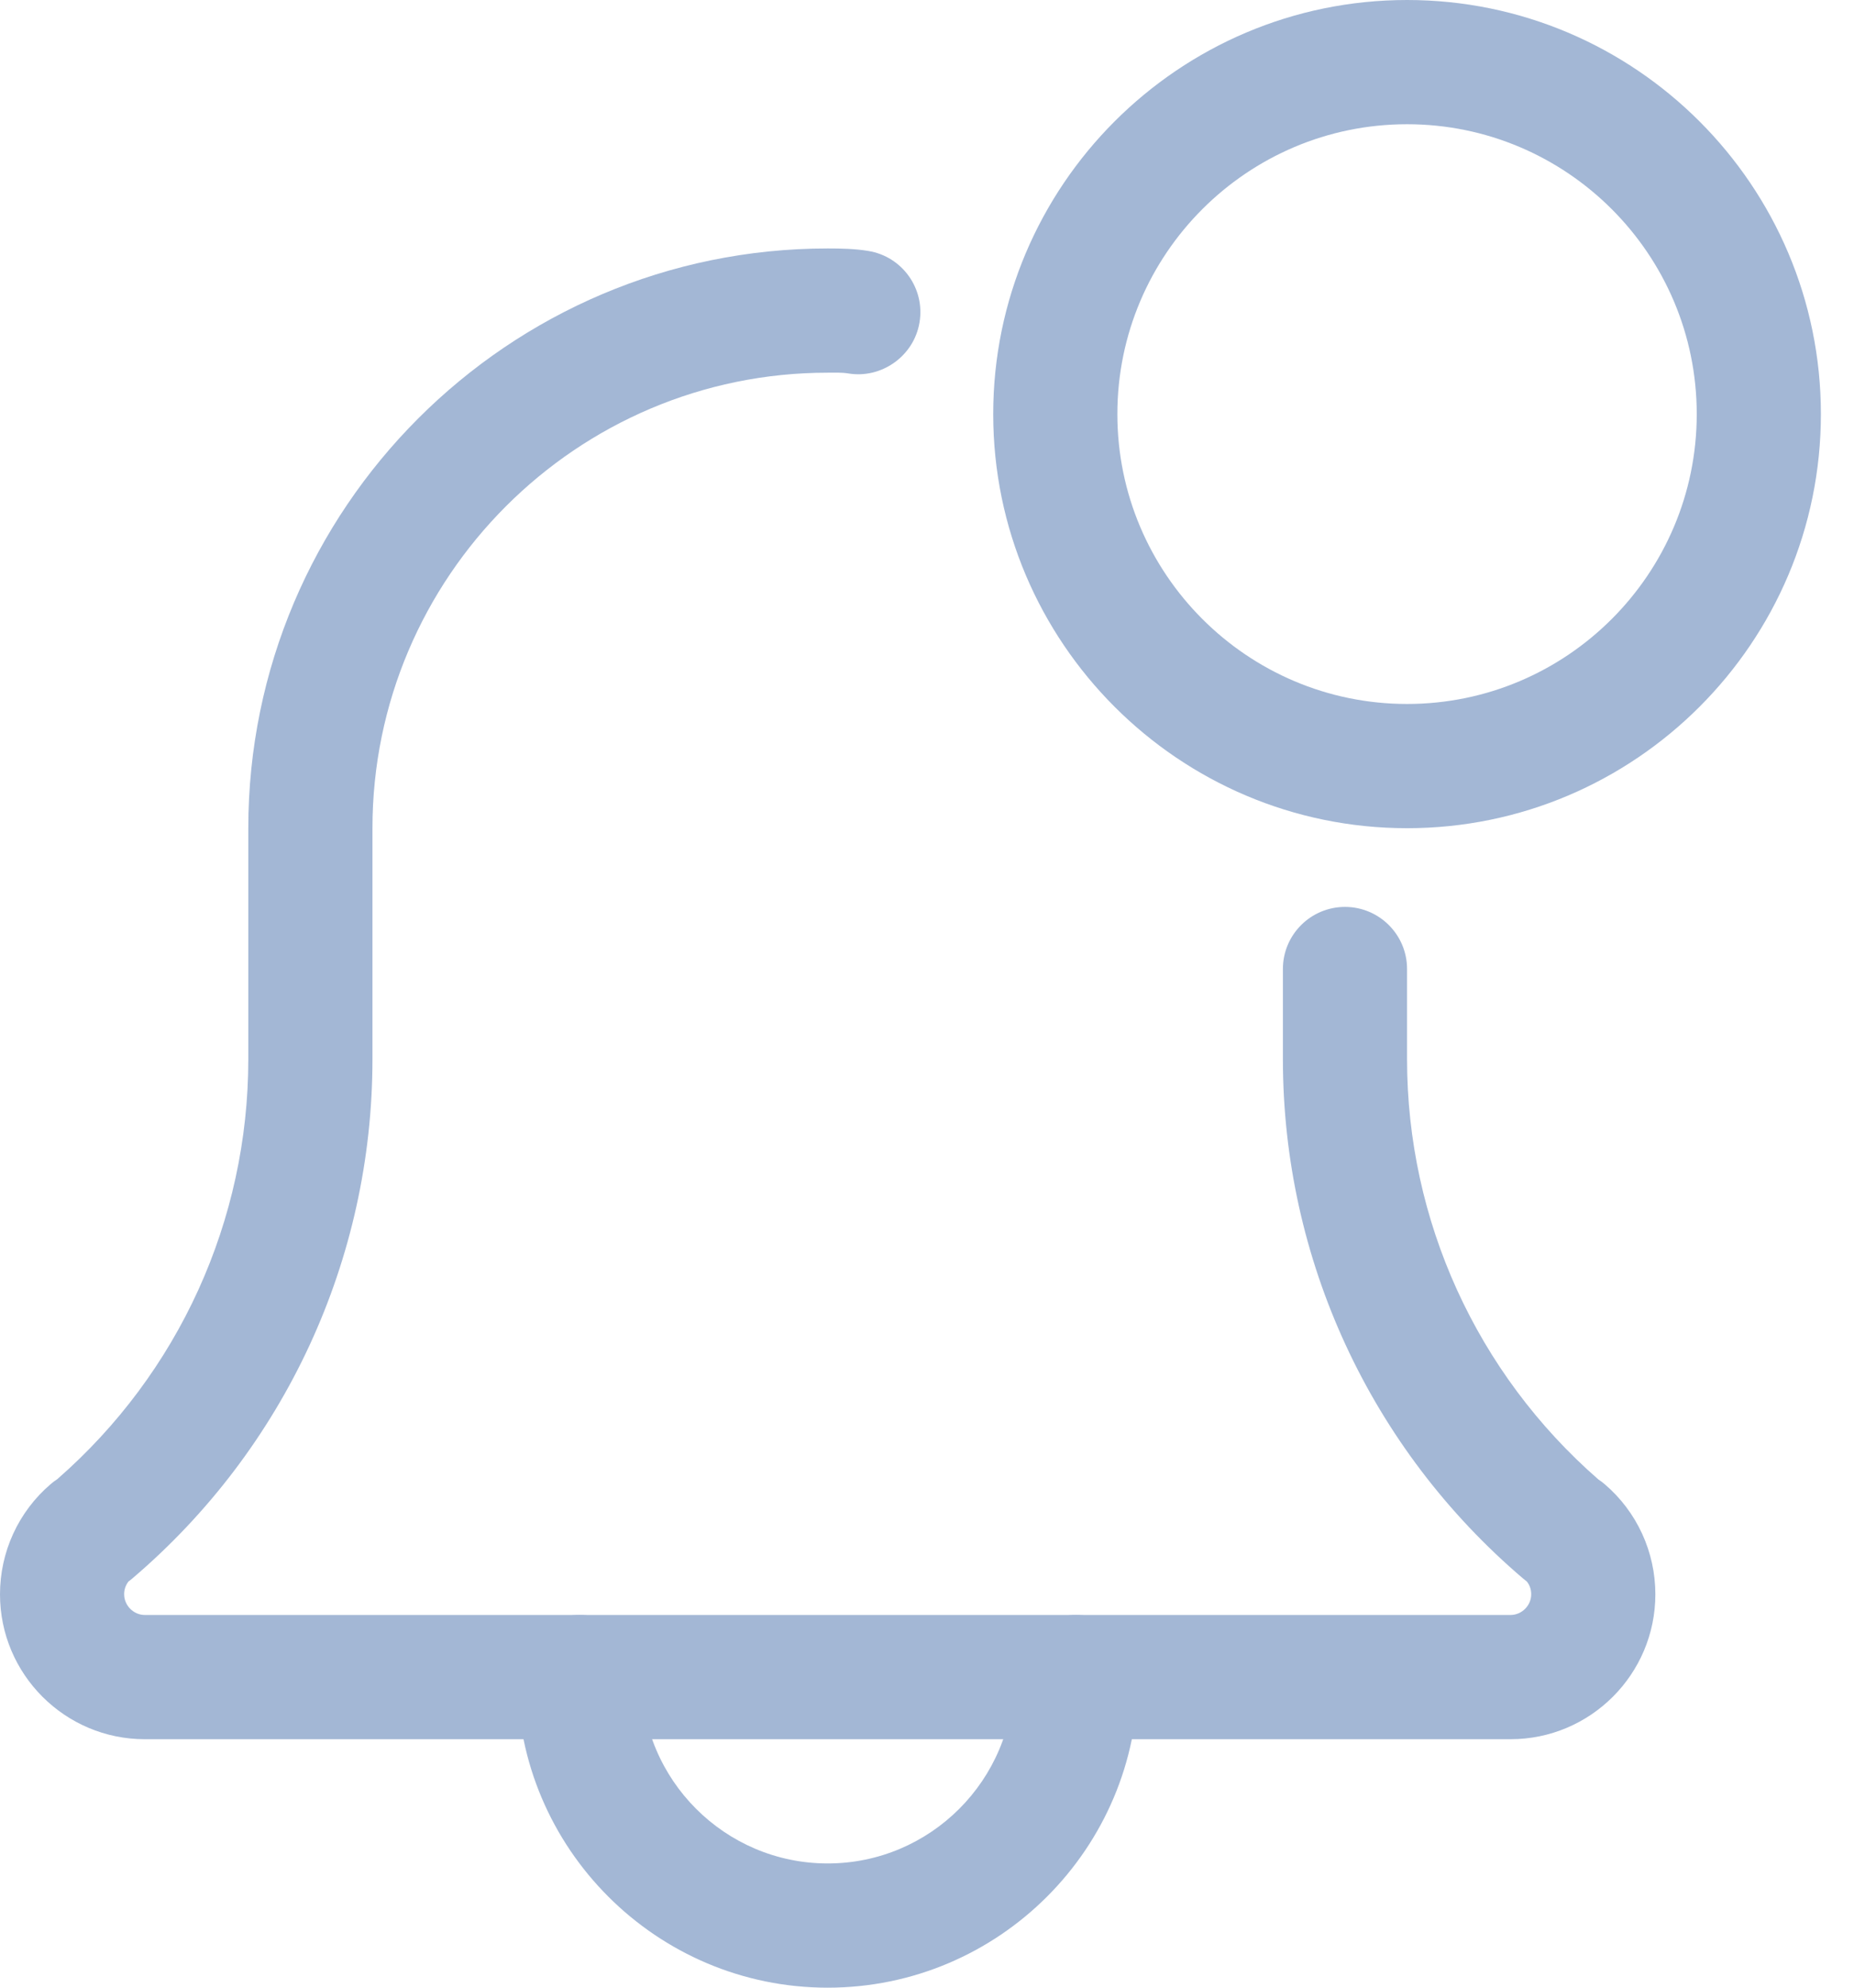 <svg width="28" height="30" viewBox="0 0 28 30" fill="none" xmlns="http://www.w3.org/2000/svg">
<path d="M12.5 30C9.916 30 7.812 27.898 7.812 25.312C7.812 24.795 8.232 24.375 8.75 24.375C9.268 24.375 9.688 24.795 9.688 25.312C9.688 26.864 10.95 28.125 12.5 28.125C14.05 28.125 15.312 26.864 15.312 25.312C15.312 24.795 15.732 24.375 16.25 24.375C16.767 24.375 17.188 24.795 17.188 25.312C17.188 27.898 15.084 30 12.5 30Z" fill="#A3B7D5"/>
<path d="M22.812 26.25H2.187C0.981 26.25 4.15426e-07 25.269 4.15426e-07 24.063C-0 23.747 0.068 23.434 0.2 23.147C0.332 22.86 0.525 22.605 0.765 22.4C0.796 22.372 0.83 22.348 0.865 22.325C2.7 20.724 3.75 18.42 3.75 15.987V12.5C3.75 7.675 7.676 3.75 12.5 3.75C12.7 3.75 12.916 3.754 13.116 3.788C13.627 3.872 13.973 4.356 13.887 4.866C13.803 5.376 13.31 5.721 12.809 5.636C12.709 5.62 12.599 5.625 12.5 5.625C8.71 5.625 5.625 8.709 5.625 12.5V15.987C5.625 19.008 4.301 21.865 1.996 23.826C1.978 23.841 1.961 23.855 1.941 23.869C1.898 23.924 1.874 23.992 1.875 24.063C1.875 24.232 2.018 24.375 2.187 24.375H22.812C22.983 24.375 23.125 24.232 23.125 24.063C23.125 23.975 23.093 23.911 23.058 23.869C23.039 23.855 23.023 23.841 23.004 23.826C20.698 21.864 19.375 19.008 19.375 15.987V14.625C19.375 14.108 19.795 13.688 20.313 13.688C20.83 13.688 21.25 14.108 21.25 14.625V15.987C21.25 18.421 22.301 20.726 24.139 22.329C24.172 22.351 24.205 22.375 24.235 22.401C24.475 22.606 24.668 22.861 24.8 23.148C24.932 23.435 25 23.747 25 24.063C25 25.269 24.019 26.25 22.812 26.25Z" fill="#A3B7D5"/>
<path d="M21.25 12.5C17.804 12.5 15 9.696 15 6.25C15 2.804 17.804 0 21.25 0C24.696 0 27.5 2.804 27.5 6.25C27.5 9.696 24.696 12.5 21.25 12.5ZM21.25 1.875C18.837 1.875 16.875 3.837 16.875 6.25C16.875 8.662 18.837 10.625 21.25 10.625C23.663 10.625 25.625 8.662 25.625 6.25C25.625 3.837 23.663 1.875 21.25 1.875Z" fill="#A3B7D5"/>
</svg>
